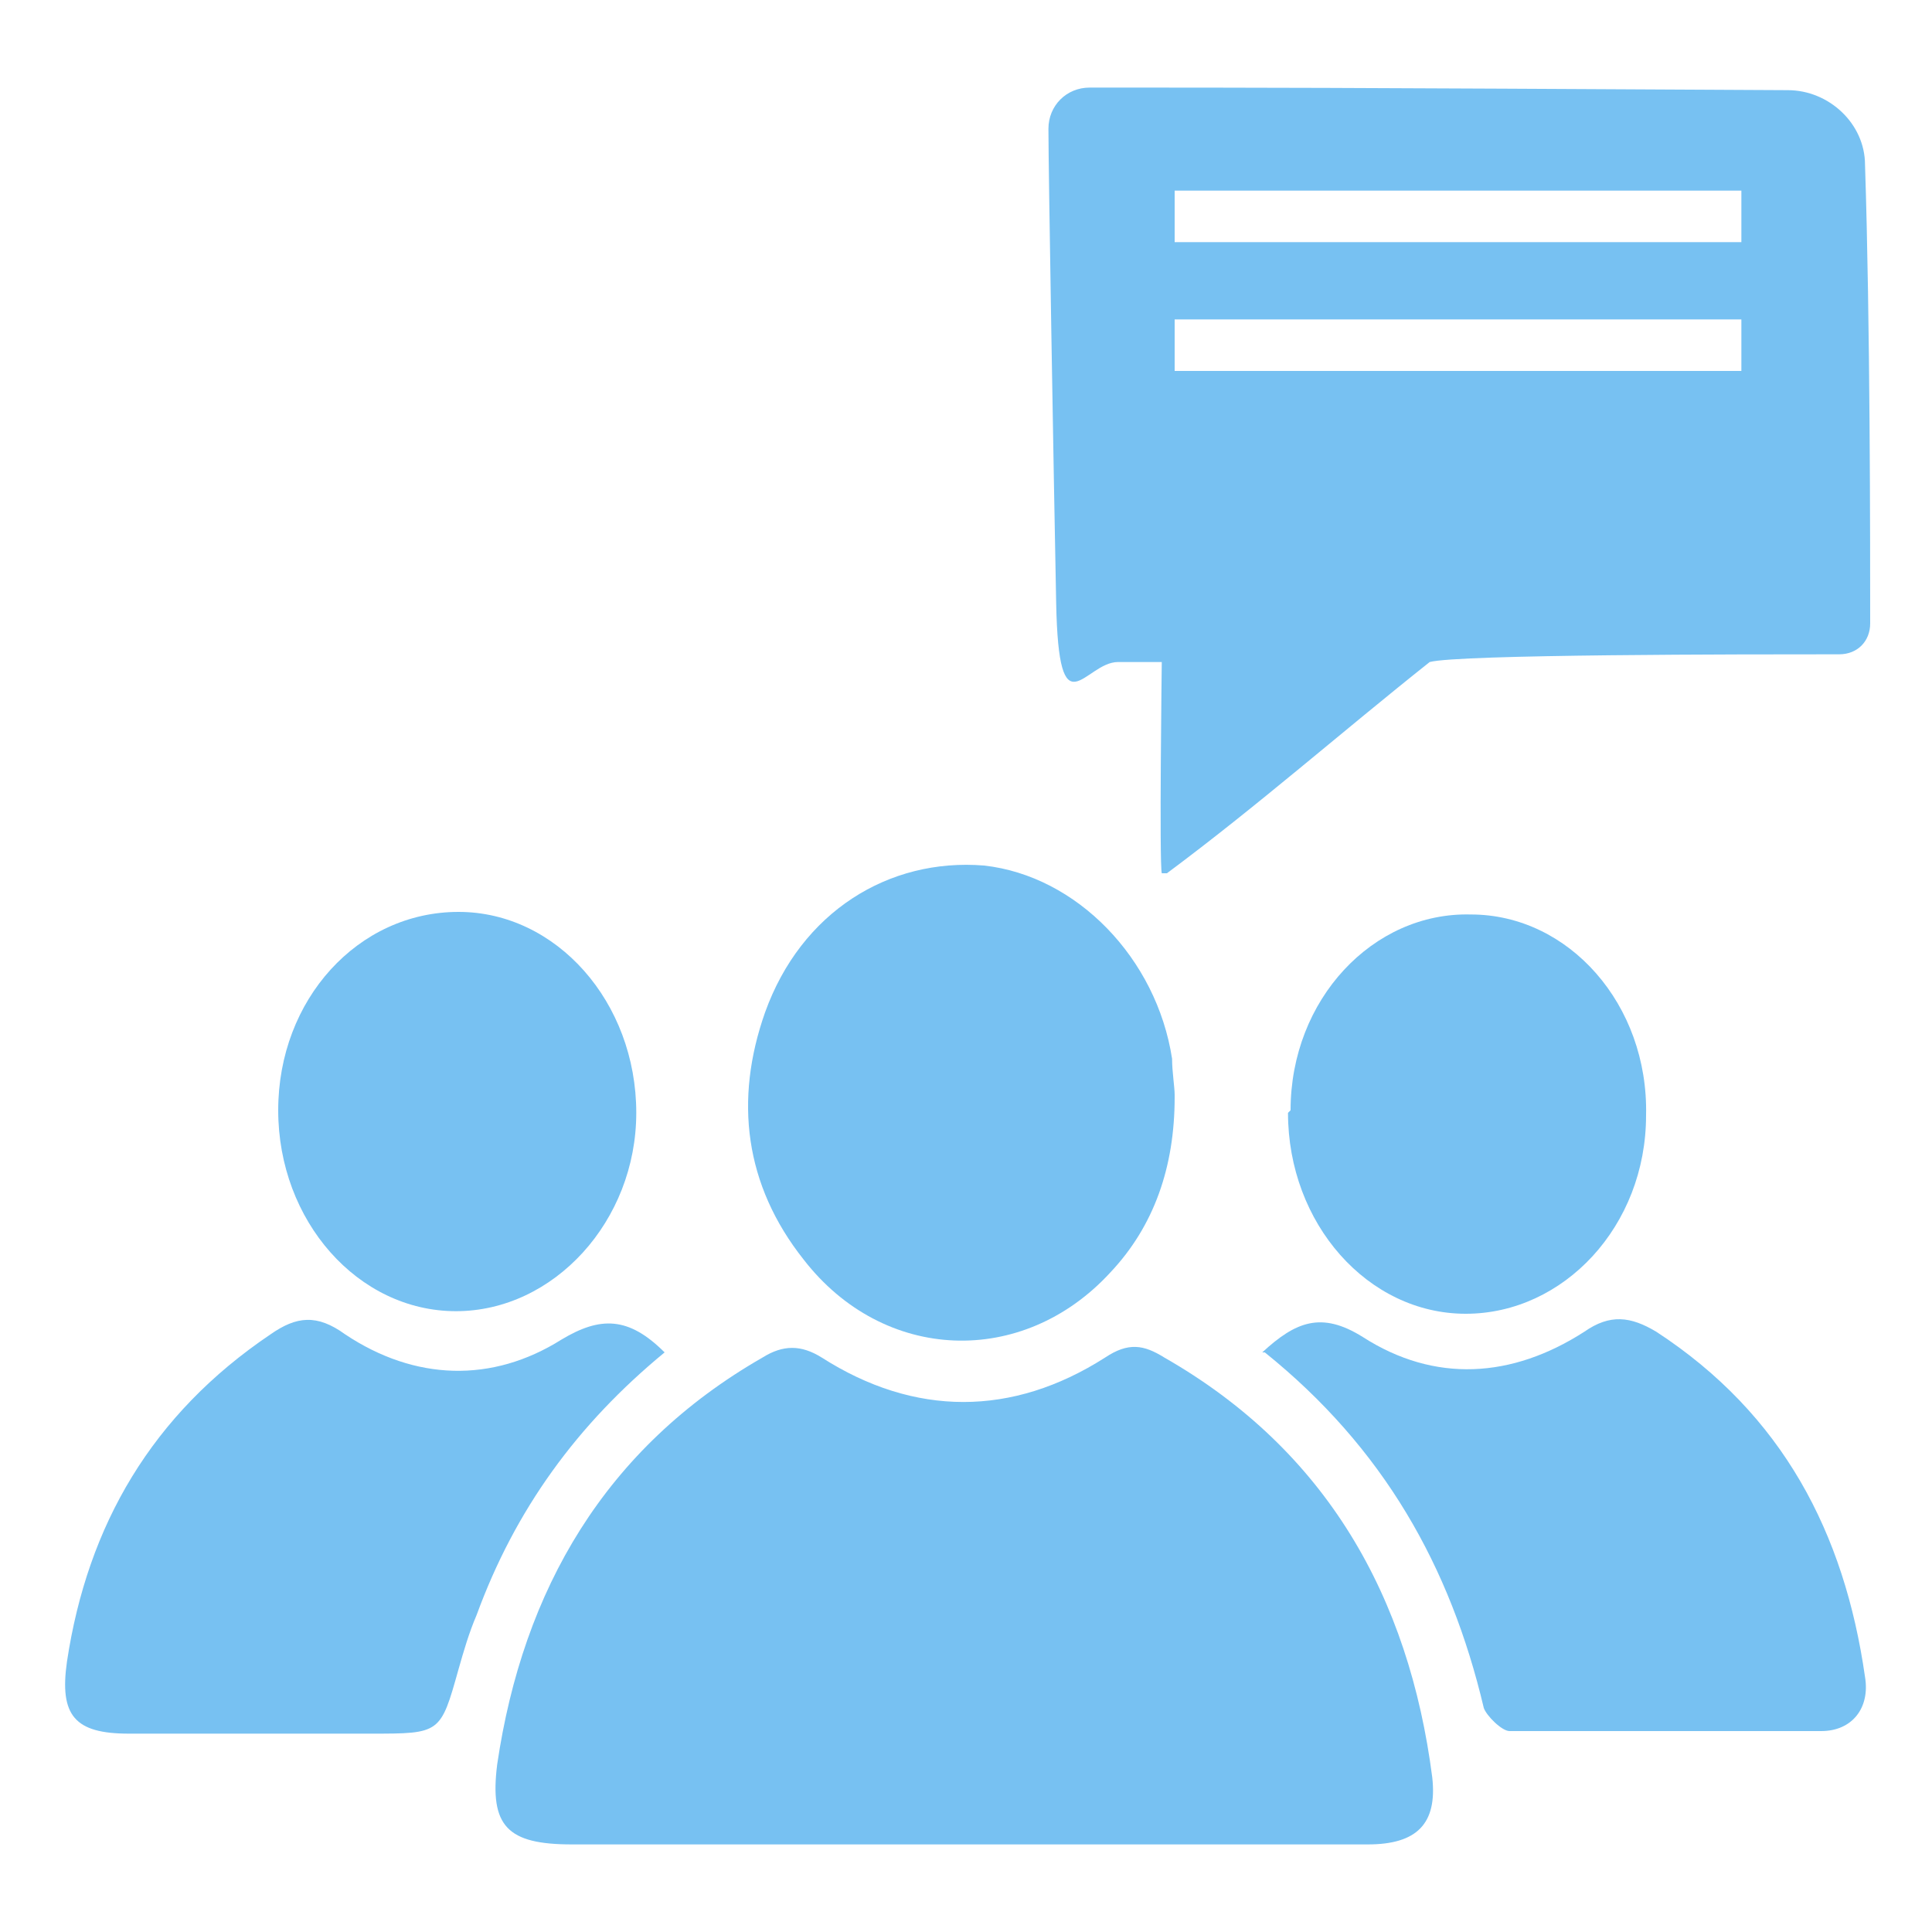 <?xml version="1.0" encoding="UTF-8"?>
<svg xmlns="http://www.w3.org/2000/svg" width="75" height="75" version="1.1" viewBox="0 0 75 75">
        <path fill="#77C1F2" d="M37.4,71.6c-5.1,0-10.2,0-15.2,0-2.5,0-3.2-.7-2.9-3.1,1-6.8,4.2-12.3,10.3-15.8.8-.5,1.5-.5,2.3,0,3.6,2.3,7.4,2.3,11,0,.9-.6,1.5-.5,2.3,0,6.3,3.6,9.5,9.3,10.4,16.3.2,1.8-.6,2.6-2.5,2.6-5.2,0-10.5,0-15.7,0Z"/>
        <path fill="#77C1F2" d="M25.8,52.5c-3.4,2.8-5.8,6.1-7.3,10.2-.3.7-.5,1.4-.7,2.1-.7,2.5-.7,2.5-3.4,2.5-3.1,0-6.3,0-9.4,0-2.1,0-2.7-.7-2.4-2.8.8-5.3,3.3-9.6,7.9-12.7,1-.7,1.8-.8,2.9,0,2.7,1.8,5.7,1.9,8.4.2,1.5-.9,2.6-.9,4,.5Z"/>
        <path fill="#77C1F2" d="M49,52.5c1.3-1.2,2.3-1.6,3.9-.6,2.8,1.8,5.8,1.6,8.6-.2,1-.7,1.8-.6,2.8,0,4.9,3.2,7.3,7.8,8.1,13.4.2,1.2-.5,2.1-1.7,2.1-4,0-8.1,0-12.1,0-.3,0-.9-.6-1-.9-1.3-5.5-3.9-10.1-8.5-13.8Z"/>
        <path fill="#77C1F2" d="M45.6,42.6c0,2.7-.8,5-2.5,6.8-3.4,3.7-8.8,3.5-11.9-.5-2.3-2.9-2.7-6.2-1.5-9.6,1.4-3.9,4.8-6,8.5-5.7,3.6.4,6.7,3.6,7.3,7.5,0,.5.1,1.1.1,1.4Z"/>
        <path fill="#77C1F2" d="M24.7,43.2c0,4.2-3.2,7.7-7,7.7-3.8,0-6.9-3.5-6.9-7.8,0-4.3,3.1-7.7,7-7.7,3.8,0,6.9,3.5,6.9,7.8Z"/>
        <path fill="#77C1F2" d="M50.1,43.1c0-4.3,3.2-7.7,7-7.6,3.8,0,6.9,3.5,6.8,7.8,0,4.3-3.2,7.7-7,7.7-3.8,0-6.9-3.5-6.9-7.8Z"/>
        <path fill="#77C1F2" d="M72.4,6.4c0-1.6-1.4-2.9-3-2.9-18.5-.1-20.2-.1-27.1-.1-.9,0-1.6.7-1.6,1.6,0,1.6.2,13.3.3,18.4s1.1,2.3,2.4,2.3h1.7s-.1,7.8,0,8.2c0,0,.1,0,.2,0,3.5-2.6,6.8-5.5,10.2-8.2,1.1-.3,12.2-.3,15.9-.3.7,0,1.2-.5,1.2-1.2,0-3.2,0-11.7-.2-17.8ZM67.6,14.4h-22v-2h22v2ZM67.6,9.4h-22v-2h22v2Z"/>
</svg>